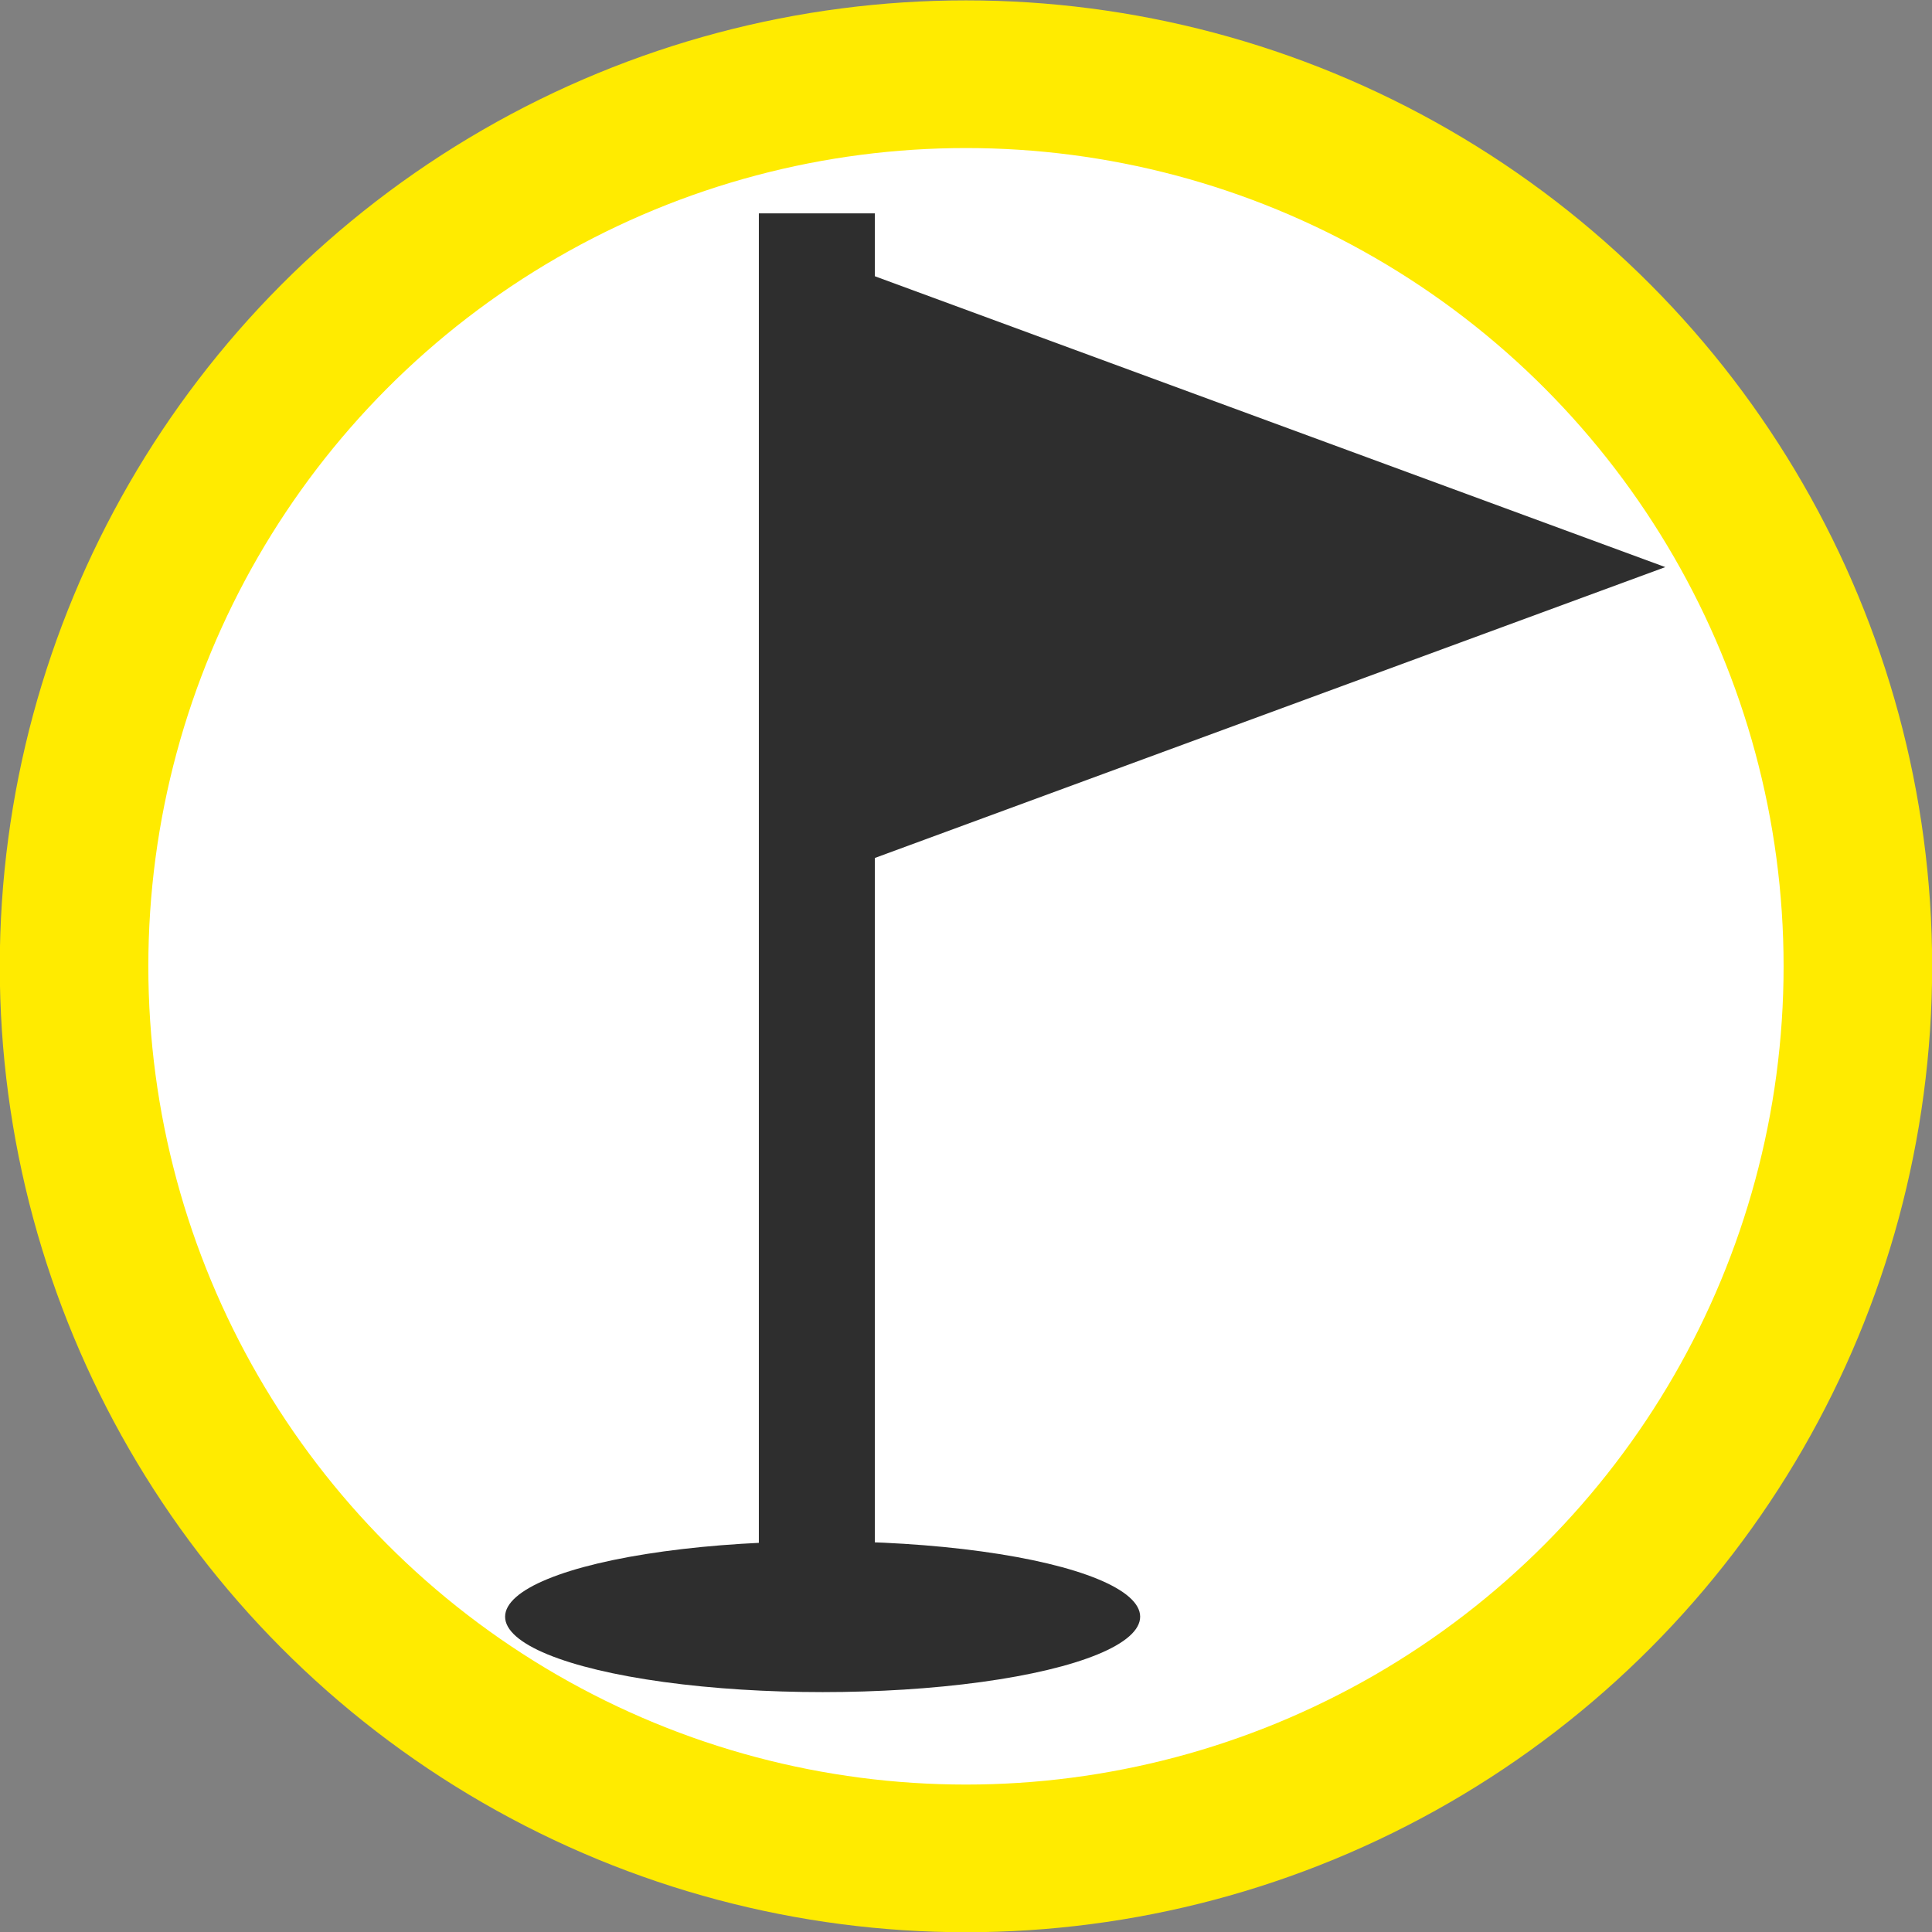 <?xml version="1.0" encoding="UTF-8" standalone="no"?>
<!-- Generator: Adobe Illustrator 16.0.0, SVG Export Plug-In . SVG Version: 6.00 Build 0)  -->

<svg
   xmlns:dc="http://purl.org/dc/elements/1.1/"
   xmlns:cc="http://creativecommons.org/ns#"
   xmlns:rdf="http://www.w3.org/1999/02/22-rdf-syntax-ns#"
   xmlns:svg="http://www.w3.org/2000/svg"
   xmlns="http://www.w3.org/2000/svg"
   xmlns:sodipodi="http://sodipodi.sourceforge.net/DTD/sodipodi-0.dtd"
   xmlns:inkscape="http://www.inkscape.org/namespaces/inkscape"
   version="1.1"
   id="svg2"
   inkscape:output_extension="org.inkscape.output.svg.inkscape"
   sodipodi:docname="geopuntReverse.svg"
   inkscape:version="0.48.4 r9939"
   sodipodi:version="0.32"
   x="0px"
   y="0px"
   width="76mm"
   height="76mm"
   viewBox="0 0 269.291 269.291"
   enable-background="new 0 0 580 580"
   xml:space="preserve"><rect x="0" y="0" width="269.291" height="269.291" fill="#808080" stroke="none"/><sodipodi:namedview
     showgrid="true"
     inkscape:cy="128.34386"
     inkscape:cx="-19.16861"
     inkscape:zoom="1.3034483"
     pagecolor="#ffffff"
     bordercolor="#666666"
     guidetolerance="10.0"
     objecttolerance="10.0"
     gridtolerance="10.0"
     borderopacity="1.0"
     id="base"
     inkscape:current-layer="svg2"
     inkscape:window-y="-3"
     inkscape:window-x="-2"
     inkscape:pageopacity="0.0"
     inkscape:pageshadow="2"
     inkscape:window-height="721"
     inkscape:window-width="1360"
     inkscape:snap-grids="true"
     units="mm"
     fit-margin-top="0"
     fit-margin-left="0"
     fit-margin-right="0"
     fit-margin-bottom="0"
     inkscape:window-maximized="1"
     inkscape:snap-page="true"><inkscape:grid
       type="xygrid"
       id="grid4571"
       originx="-0.391"
       originy="-0.391"
       empspacing="5"
       visible="true"
       enabled="true"
       snapvisiblegridlinesonly="true" /></sodipodi:namedview><defs
     id="defs4"><inkscape:perspective
       inkscape:vp_z="579.99998 : 289.99999 : 1"
       inkscape:vp_y="0 : 999.99996 : 0"
       inkscape:vp_x="0 : 289.99999 : 1"
       sodipodi:type="inkscape:persp3d"
       id="perspective2441"
       inkscape:persp3d-origin="289.99999 : 193.33332 : 1" /><inkscape:perspective
       inkscape:vp_z="744.09445 : 526.18107 : 1"
       inkscape:vp_y="0 : 999.99996 : 0"
       inkscape:vp_x="0 : 526.18107 : 1"
       sodipodi:type="inkscape:persp3d"
       id="perspective2466"
       inkscape:persp3d-origin="372.04722 : 350.78738 : 1" /><inkscape:perspective
       inkscape:vp_z="744.09445 : 526.18107 : 1"
       inkscape:vp_y="0 : 999.99996 : 0"
       inkscape:vp_x="0 : 526.18107 : 1"
       sodipodi:type="inkscape:persp3d"
       id="perspective3333"
       inkscape:persp3d-origin="372.04722 : 350.78738 : 1" /><inkscape:perspective
       inkscape:vp_z="744.09445 : 526.18107 : 1"
       inkscape:vp_y="0 : 999.99996 : 0"
       inkscape:vp_x="0 : 526.18107 : 1"
       sodipodi:type="inkscape:persp3d"
       id="perspective3401"
       inkscape:persp3d-origin="372.04722 : 350.78738 : 1" /><inkscape:perspective
       inkscape:vp_z="744.09445 : 526.18107 : 1"
       inkscape:vp_y="0 : 999.99996 : 0"
       inkscape:vp_x="0 : 526.18107 : 1"
       sodipodi:type="inkscape:persp3d"
       id="perspective3464"
       inkscape:persp3d-origin="372.04722 : 350.78738 : 1" /><inkscape:perspective
       inkscape:vp_z="449.99998 : 224.99999 : 1"
       inkscape:vp_y="0 : 999.99996 : 0"
       inkscape:vp_x="0 : 224.99999 : 1"
       sodipodi:type="inkscape:persp3d"
       id="perspective3581"
       inkscape:persp3d-origin="224.99999 : 149.99999 : 1" /><inkscape:perspective
       inkscape:vp_z="449.99998 : 224.99999 : 1"
       inkscape:vp_y="0 : 999.99996 : 0"
       inkscape:vp_x="0 : 224.99999 : 1"
       sodipodi:type="inkscape:persp3d"
       id="perspective4312"
       inkscape:persp3d-origin="224.99999 : 149.99999 : 1" /><inkscape:perspective
       inkscape:vp_z="744.09445 : 526.18107 : 1"
       inkscape:vp_y="0 : 999.99996 : 0"
       inkscape:vp_x="0 : 526.18107 : 1"
       sodipodi:type="inkscape:persp3d"
       id="perspective8860"
       inkscape:persp3d-origin="372.04722 : 350.78738 : 1" /><inkscape:perspective
       inkscape:vp_z="744.09445 : 526.18107 : 1"
       inkscape:vp_y="0 : 999.99996 : 0"
       inkscape:vp_x="0 : 526.18107 : 1"
       sodipodi:type="inkscape:persp3d"
       id="perspective8887"
       inkscape:persp3d-origin="372.04722 : 350.78738 : 1" /><inkscape:perspective
       inkscape:vp_z="31.999999 : 15.999999 : 1"
       inkscape:vp_y="0 : 999.99996 : 0"
       inkscape:vp_x="0 : 15.999999 : 1"
       sodipodi:type="inkscape:persp3d"
       id="perspective4904"
       inkscape:persp3d-origin="15.999999 : 10.666667 : 1" /><inkscape:perspective
       inkscape:vp_z="11.999999 : 5.9999997 : 1"
       inkscape:vp_y="0 : 999.99996 : 0"
       inkscape:vp_x="0 : 5.9999997 : 1"
       sodipodi:type="inkscape:persp3d"
       id="perspective4668"
       inkscape:persp3d-origin="5.9999997 : 3.9999998 : 1" /><inkscape:perspective
       inkscape:vp_z="744.09445 : 526.18107 : 1"
       inkscape:vp_y="0 : 999.99996 : 0"
       inkscape:vp_x="0 : 526.18107 : 1"
       sodipodi:type="inkscape:persp3d"
       id="perspective4471"
       inkscape:persp3d-origin="372.04722 : 350.78738 : 1" /><inkscape:perspective
       inkscape:vp_z="59.999997 : 29.999999 : 1"
       inkscape:vp_y="0 : 999.99996 : 0"
       inkscape:vp_x="0 : 29.999999 : 1"
       sodipodi:type="inkscape:persp3d"
       id="perspective3452"
       inkscape:persp3d-origin="29.999998 : 19.999999 : 1" /><inkscape:perspective
       inkscape:vp_z="579.99998 : 289.99999 : 1"
       inkscape:vp_y="0 : 999.99996 : 0"
       inkscape:vp_x="0 : 289.99999 : 1"
       sodipodi:type="inkscape:persp3d"
       id="perspective9479"
       inkscape:persp3d-origin="289.99999 : 193.33332 : 1" /><inkscape:perspective
       id="perspective41"
       inkscape:persp3d-origin="305.99999 : 263.99999 : 1"
       inkscape:vp_z="611.99997 : 395.99998 : 1"
       inkscape:vp_y="0 : 999.99996 : 0"
       inkscape:vp_x="0 : 395.99998 : 1"
       sodipodi:type="inkscape:persp3d" /><linearGradient
       y2="543.014"
       x2="248.221"
       y1="156.264"
       x1="243.209"
       gradientUnits="userSpaceOnUse"
       id="Gradient_1"
       gradientTransform="matrix(0.494,0,0,0.513,10.432,-44.474)"><stop
         id="stop26"
         stop-color="#0093FF"
         offset="0.194" /><stop
         id="stop28"
         stop-opacity="0.971"
         stop-color="#00307C"
         offset="1" /><stop
         id="stop30"
         stop-color="#647191"
         offset="1" /></linearGradient><radialGradient
       r="75.721"
       cy="269.279"
       cx="245.979"
       gradientUnits="userSpaceOnUse"
       id="Gradient_2"><stop
         id="stop33"
         stop-color="#FFFFFF"
         offset="0" /><stop
         id="stop35"
         stop-color="#BFBFBF"
         offset="1" /></radialGradient></defs><g
     inkscape:groupmode="layer"
     id="layer2"
     inkscape:label="basis"
     transform="translate(0,-3.049)"><ellipse
       style="fill:#ffffff;fill-rule:evenodd;stroke:#ffeb00;stroke-width:20.583;stroke-linecap:butt;stroke-linejoin:miter;stroke-miterlimit:4;stroke-opacity:1;stroke-dasharray:none"
       id="path3353"
       cx="133.869"
       cy="137.704"
       rx="123.577"
       ry="124.344"
       d="m 257.445,137.704 c 0,68.673 -55.327,124.344 -123.577,124.344 -68.25,0 -123.577,-55.671 -123.577,-124.344 0,-68.673 55.327,-124.344 123.577,-124.344 68.25,0 123.577,55.671 123.577,124.344 z"
       sodipodi:cx="133.86852"
       sodipodi:cy="137.7045"
       sodipodi:rx="123.57697"
       sodipodi:ry="124.34416"
       transform="matrix(1.006,0,0,1,-0.032,0.033)" /></g><g
     id="layer3"
     transform="matrix(48.15,0,0,48.15,-1210.613,-362.189)"
     inkscape:label="Layout"
     display="none"
     style="display:none"><rect
       id="rect4134"
       x="1"
       y="1"
       display="inline"
       width="10"
       height="10"
       style="display:inline;fill:none;stroke:#757575;stroke-width:0.1" /><rect
       id="rect4136"
       x="2"
       y="2"
       display="inline"
       width="8"
       height="8"
       style="display:inline;fill:none;stroke:#757575;stroke-width:0.1" /></g><g
     inkscape:groupmode="layer"
     id="layer1"
     inkscape:label="icoon"
     transform="translate(0,-3.049)" /><g
     id="g4196"
     style="fill:#2e2e2e;fill-opacity:1"
     transform="matrix(1,0,0,1.051,0,-8.747)"><ellipse
       cx="114.662"
       cy="222.731"
       rx="44.259"
       ry="10"
       id="path4173"
       style="fill:#2e2e2e;fill-opacity:1;stroke:none"
       d="m 158.921,222.731 c 0,5.523 -19.816,10 -44.259,10 -24.444,0 -44.259,-4.477 -44.259,-10 0,-5.523 19.816,-10 44.259,-10 24.444,0 44.259,4.477 44.259,10 z"
       sodipodi:cx="114.66217"
       sodipodi:cy="222.73096"
       sodipodi:rx="44.259254"
       sodipodi:ry="10" /><rect
       y="36.62"
       x="105.773"
       height="181.481"
       width="16.164"
       id="rect4175"
       style="fill:#2e2e2e;fill-opacity:1;stroke:none" /><path
       transform="matrix(0.78,0,0,0.473,450.821,105.891)"
       inkscape:transform-center-x="-19.501763"
       d="m -280.391,-47.269 -75,43.301 -75,43.301 0,-86.603 0,-86.603 75,43.301 z"
       inkscape:randomized="0"
       inkscape:rounded="0"
       inkscape:flatsided="false"
       sodipodi:arg2="1.0471976"
       sodipodi:arg1="0"
       sodipodi:r2="50"
       sodipodi:r1="100"
       sodipodi:cy="-47.269043"
       sodipodi:cx="-380.39075"
       sodipodi:sides="3"
       id="path4194"
       style="fill:#2e2e2e;fill-opacity:1;stroke:none"
       sodipodi:type="star" /></g></svg>